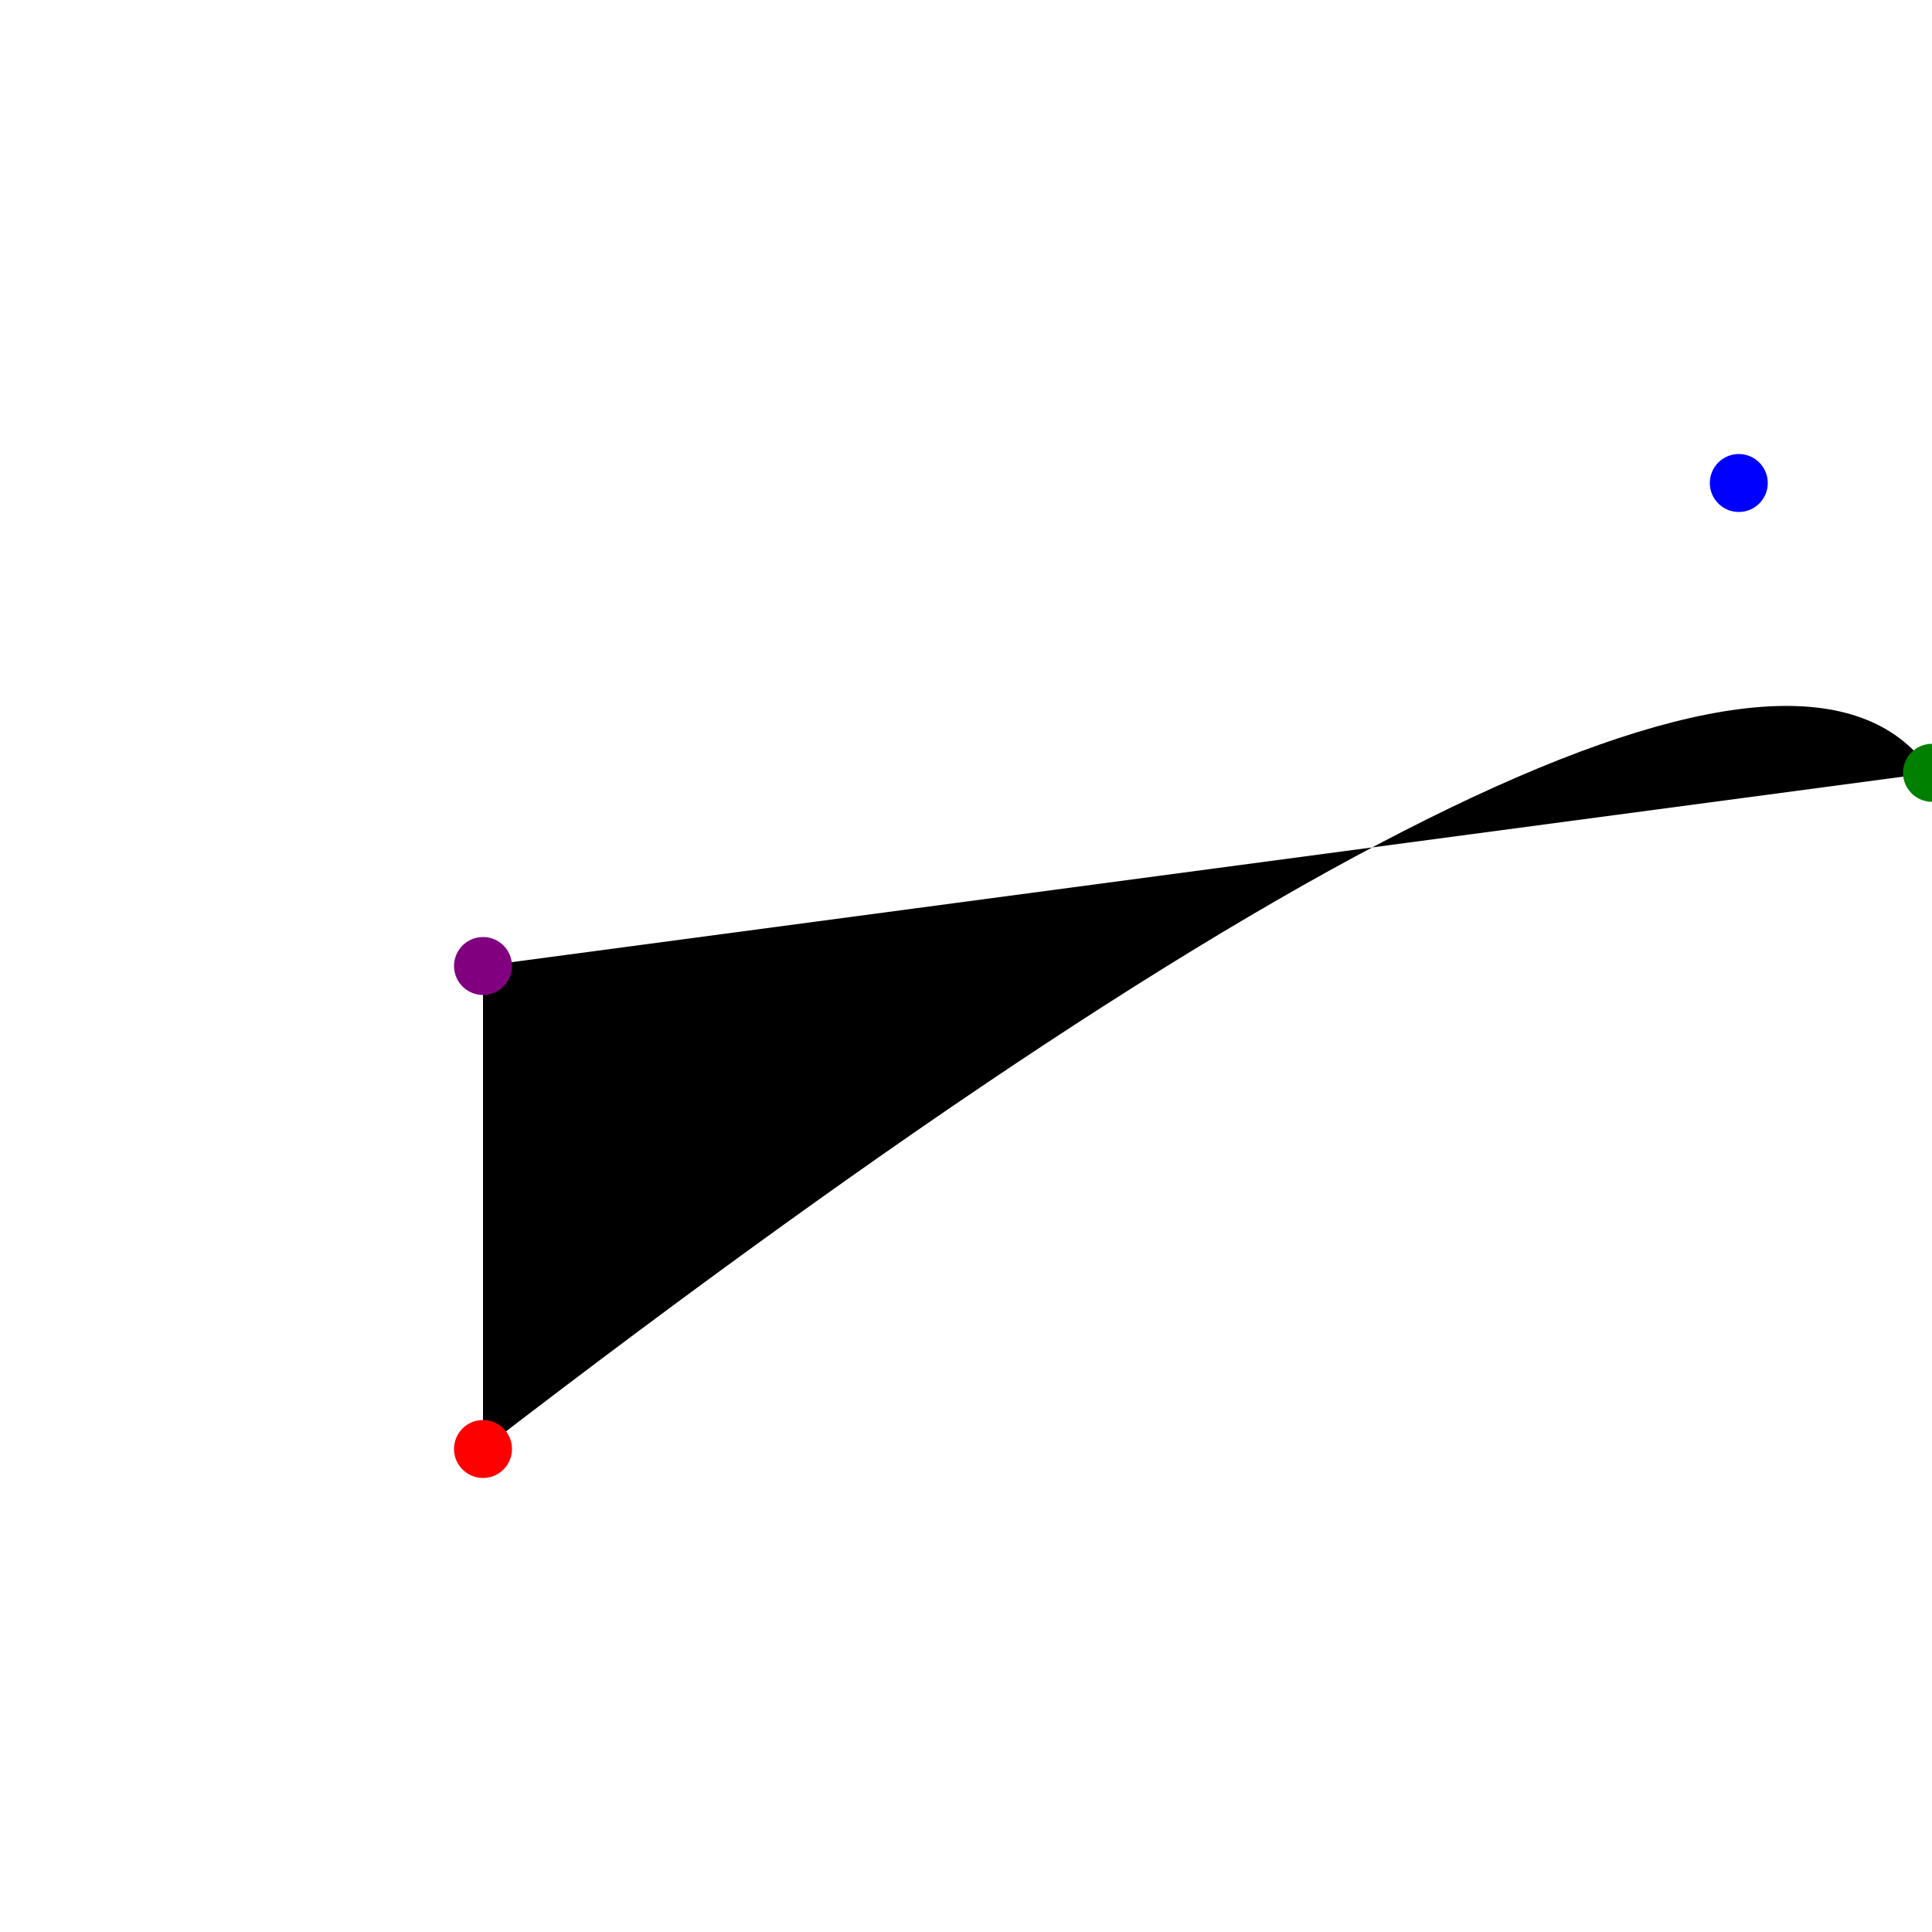<svg xmlns="http://www.w3.org/2000/svg" viewBox="0 0 200 200">
    <!-- A path combining a quadratic bezier and a line that intersect -->
    <path d="M 50,150 Q 180,50 200,80 L 50,100" />

    <!-- Key points -->
    <circle cx="50" cy="150" r="3" fill="red" />
    <circle cx="180" cy="50" r="3" fill="blue" />
    <circle cx="200" cy="80" r="3" fill="green" />
    <circle cx="50" cy="100" r="3" fill="purple" />
</svg>